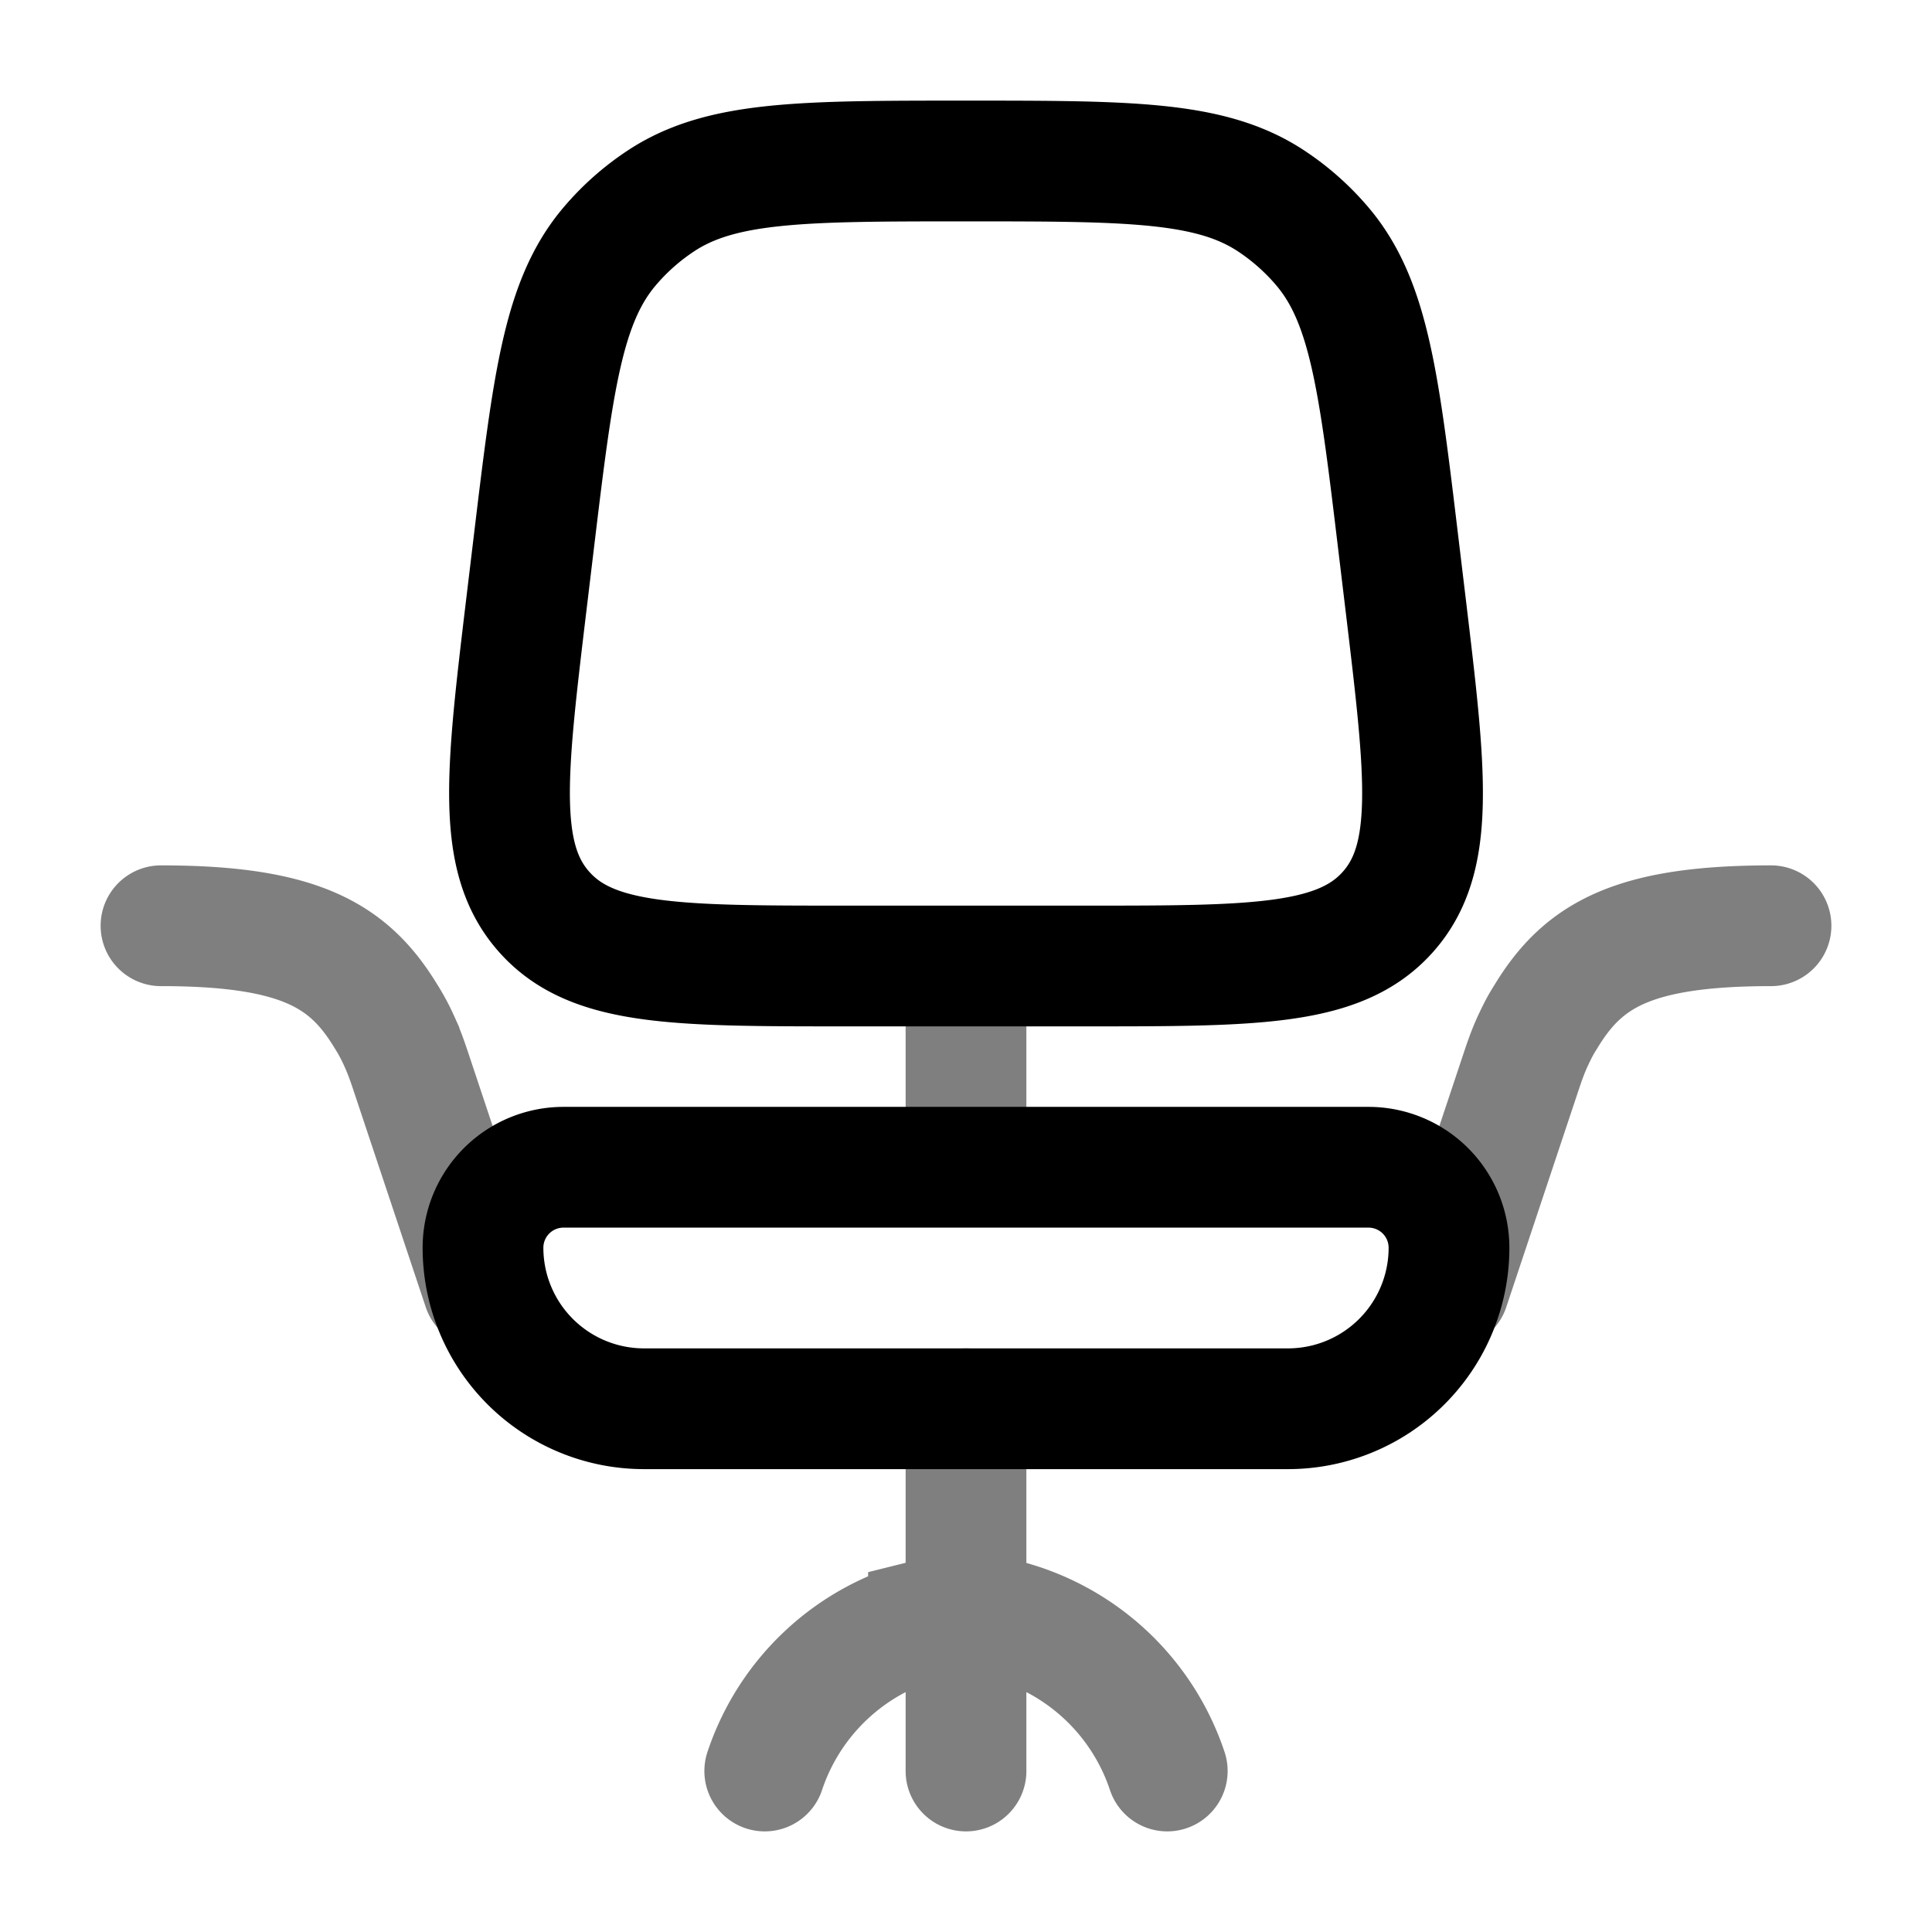 <svg xmlns="http://www.w3.org/2000/svg" width="1em" height="1em" viewBox="0 0 24 24"><g fill="none" stroke="currentColor" stroke-width="1.5"><path d="M6 15.5a1 1 0 0 1 1-1h10a1 1 0 0 1 1 1a2 2 0 0 1-2 2H8a2 2 0 0 1-2-2Zm.628-8.734c.242-2.012.362-3.017.944-3.704a3 3 0 0 1 .638-.566C8.96 2 9.974 2 12 2s3.039 0 3.79.496a3 3 0 0 1 .638.566c.582.687.703 1.692.944 3.704l.091.757c.25 2.088.376 3.132-.221 3.804c-.597.673-1.648.673-3.75.673h-2.983c-2.103 0-3.154 0-3.75-.673c-.597-.672-.472-1.716-.222-3.804z"/><path d="M12 12v2" opacity=".5"/><path stroke-linecap="round" d="M12 22v-2m0 0v-2.5m0 2.5l.466.116A2.88 2.88 0 0 1 14.5 22M12 20l-.466.116A2.88 2.88 0 0 0 9.5 22M6 16l-.865-2.595c-.073-.22-.11-.33-.18-.482a2.4 2.4 0 0 0-.16-.297C4.34 11.876 3.734 11.5 2 11.5M18 16l.865-2.595c.073-.22.11-.33.18-.482c.072-.153.1-.201.16-.297c.456-.75 1.063-1.126 2.795-1.126" opacity=".5"/></g></svg>